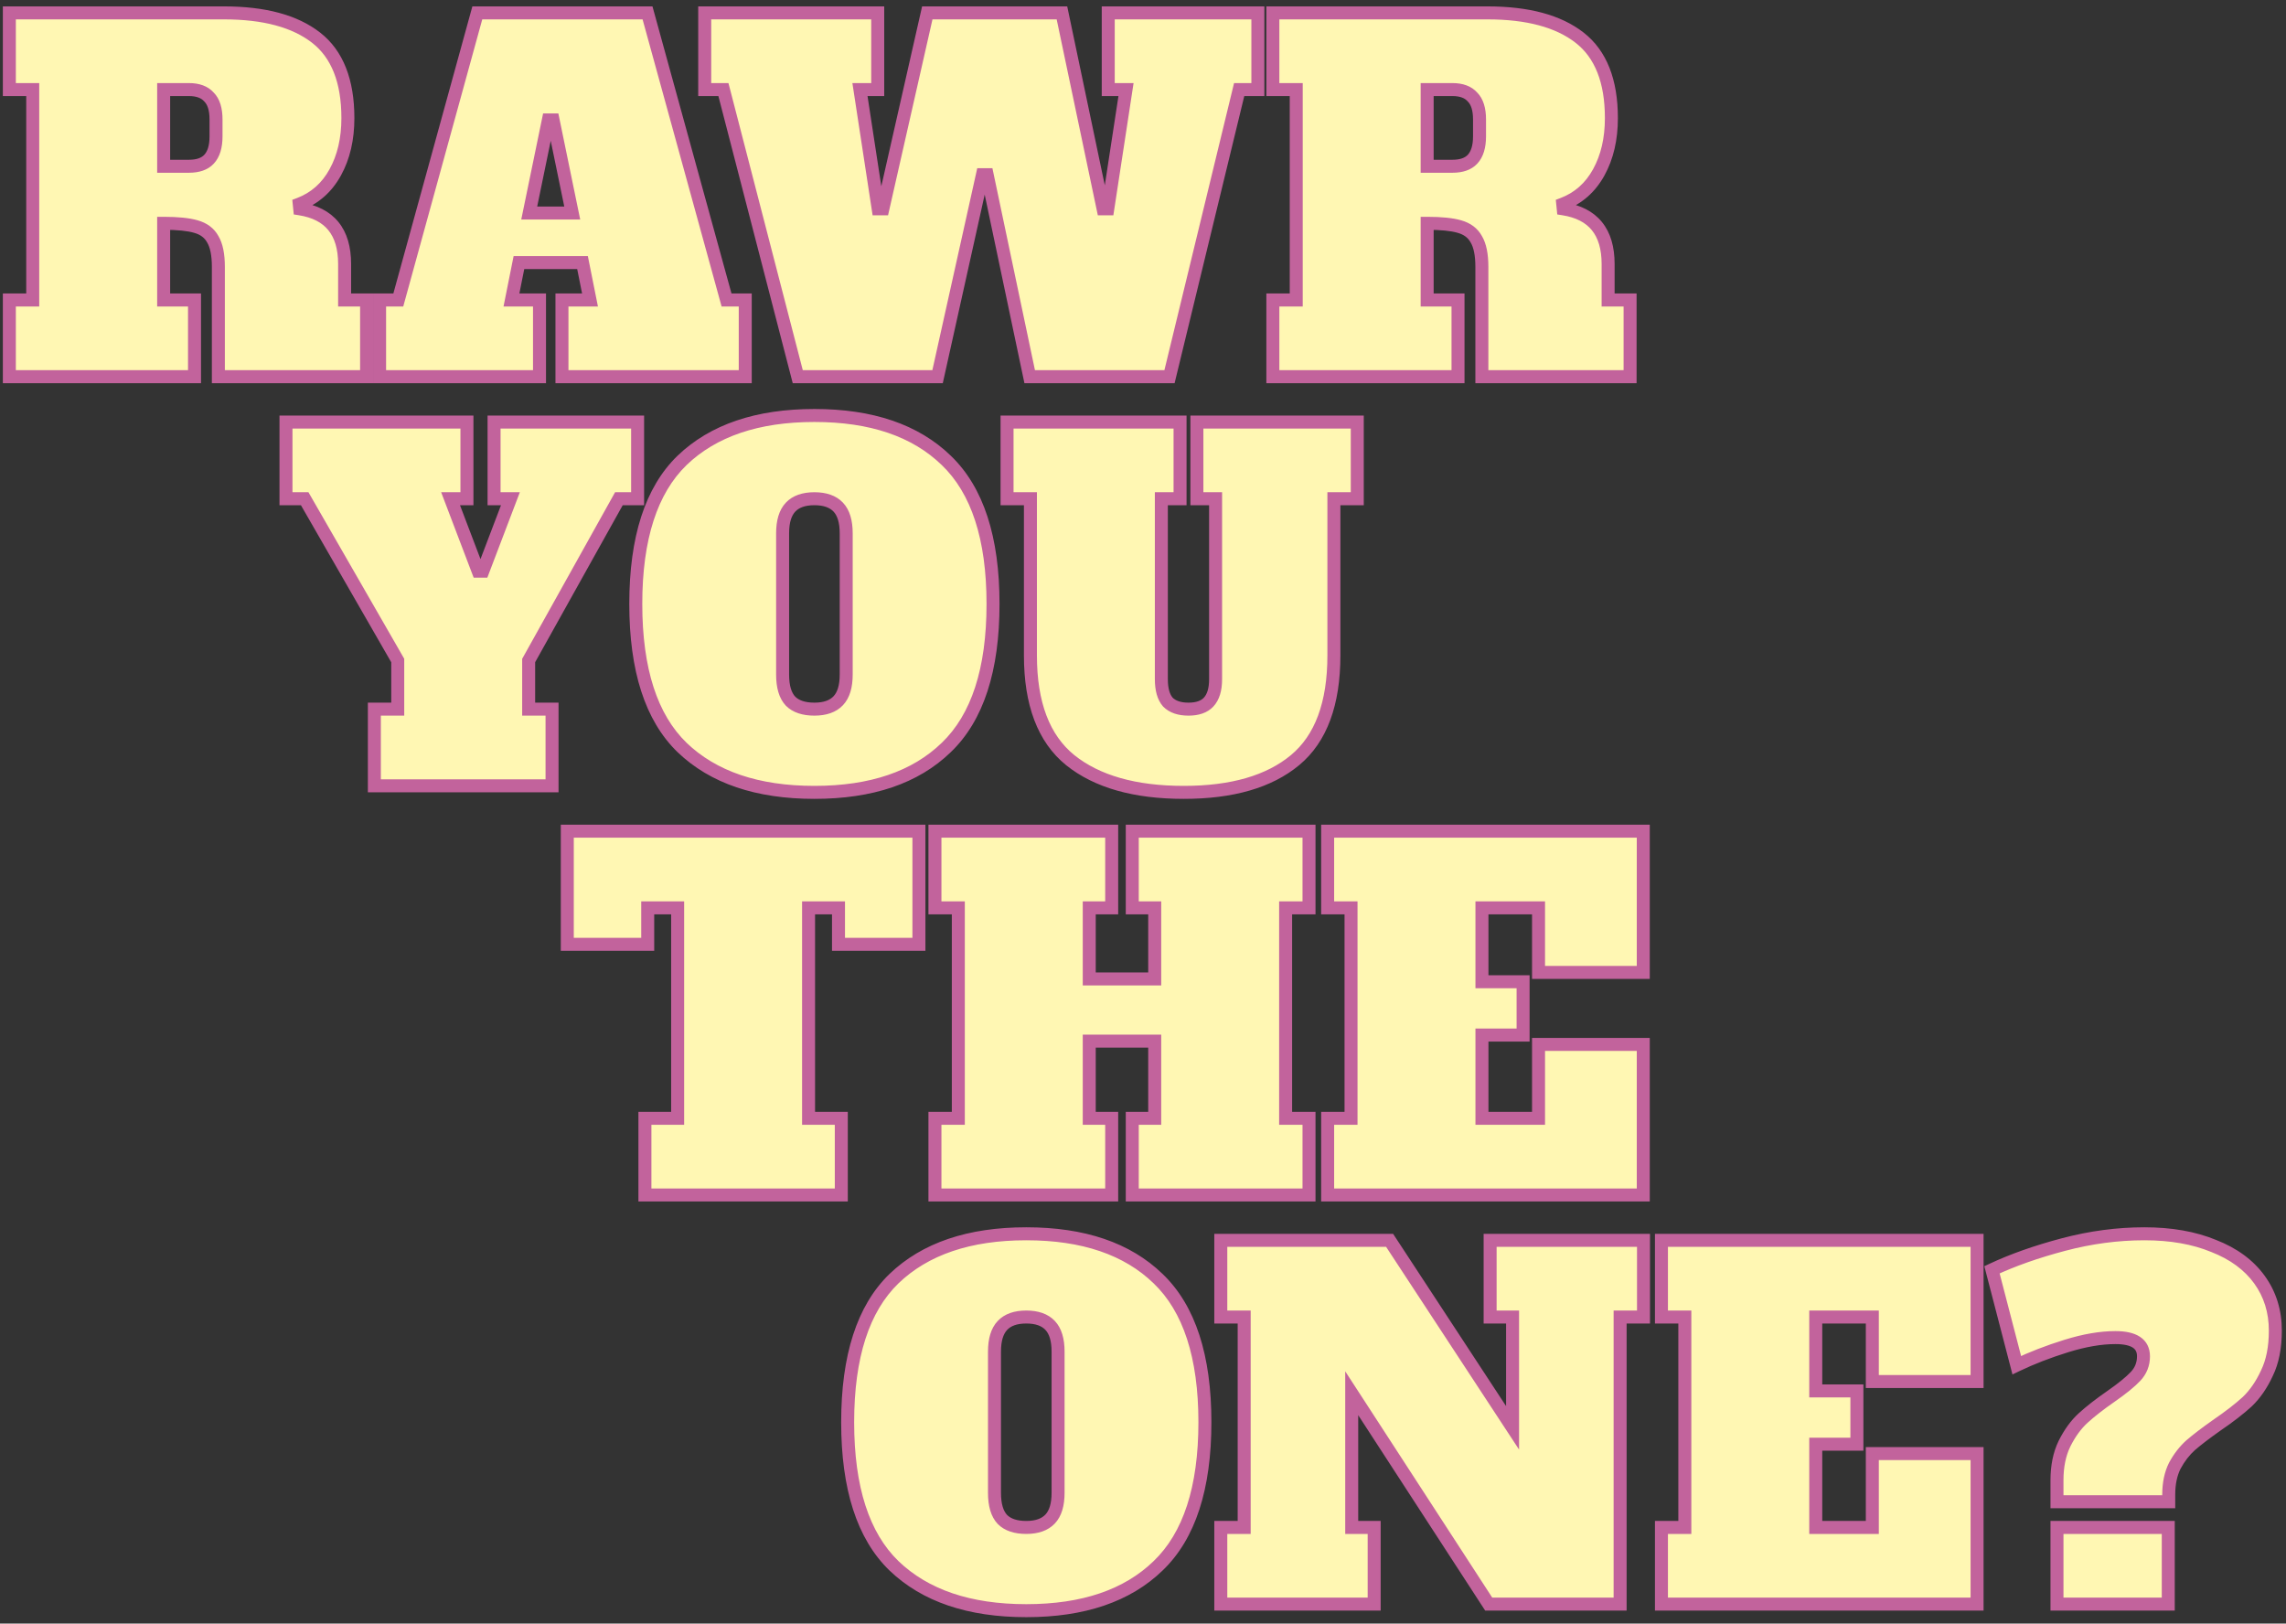 <svg viewBox="0 0 352 250" fill="none" xmlns="http://www.w3.org/2000/svg">
<rect x="0" y="0" width="352" height="250" fill="#333333" stroke="none"/>
<path d="M1.44 46.192H5.04V13.792H1.44V1.984H34.488C40.68 1.984 45.408 3.256 48.672 5.8C51.936 8.344 53.568 12.472 53.568 18.184C53.568 21.4 52.92 24.184 51.624 26.536C50.328 28.888 48.48 30.52 46.08 31.432L46.152 32.152C50.76 32.872 53.064 35.704 53.064 40.648V46.192H56.448V58H33.624V41.08C33.624 39.208 33.336 37.792 32.76 36.832C32.232 35.872 31.368 35.224 30.168 34.888C29.016 34.552 27.36 34.384 25.2 34.384V46.192H29.952V58H1.44V46.192ZM29.088 25.6C30.48 25.6 31.512 25.24 32.184 24.52C32.904 23.752 33.264 22.576 33.264 20.992V18.4C33.264 16.816 32.904 15.664 32.184 14.944C31.512 14.176 30.48 13.792 29.088 13.792H25.2V25.6H29.088ZM111.874 46.192H114.754V58H86.53V46.192H90.85L89.698 40.432H79.906L78.754 46.192H83.074V58H58.45V46.192H61.33L73.498 1.984H99.706L111.874 46.192ZM81.49 32.8H88.114L85.162 18.472H84.442L81.49 32.8ZM170.648 1.984H193.688V13.792H190.808L180.08 58H158.552L152 26.896H151.28L144.368 58H122.84L111.392 13.792H108.512V1.984H135.152V13.792H132.416L135.224 32.152H135.944L142.784 1.984H163.52L169.856 32.152H170.576L173.384 13.792H170.648V1.984ZM195.995 46.192H199.595V13.792H195.995V1.984H229.043C235.235 1.984 239.963 3.256 243.227 5.8C246.491 8.344 248.123 12.472 248.123 18.184C248.123 21.4 247.475 24.184 246.179 26.536C244.883 28.888 243.035 30.52 240.635 31.432L240.707 32.152C245.315 32.872 247.619 35.704 247.619 40.648V46.192H251.003V58H228.179V41.08C228.179 39.208 227.891 37.792 227.315 36.832C226.787 35.872 225.923 35.224 224.723 34.888C223.571 34.552 221.915 34.384 219.755 34.384V46.192H224.507V58H195.995V46.192ZM223.643 25.6C225.035 25.6 226.067 25.24 226.739 24.52C227.459 23.752 227.819 22.576 227.819 20.992V18.4C227.819 16.816 227.459 15.664 226.739 14.944C226.067 14.176 225.035 13.792 223.643 13.792H219.755V25.6H223.643ZM76.076 64.984H98.18V76.792H95.3L81.404 101.704V109.192H85.004V121H57.644V109.192H61.244V101.704L46.916 76.792H44.036V64.984H71.9V76.792H69.38L73.628 87.952H74.348L78.596 76.792H76.076V64.984ZM125.403 122.008C116.619 122.008 109.827 119.704 105.027 115.096C100.275 110.488 97.899 103.12 97.899 92.992C97.899 82.864 100.275 75.496 105.027 70.888C109.827 66.28 116.619 63.976 125.403 63.976C134.187 63.976 140.955 66.28 145.707 70.888C150.507 75.496 152.907 82.864 152.907 92.992C152.907 103.12 150.507 110.488 145.707 115.096C140.955 119.704 134.187 122.008 125.403 122.008ZM125.403 109.192C127.035 109.192 128.259 108.76 129.075 107.896C129.891 107.032 130.299 105.688 130.299 103.864V82.12C130.299 80.296 129.891 78.952 129.075 78.088C128.259 77.224 127.035 76.792 125.403 76.792C123.771 76.792 122.547 77.224 121.731 78.088C120.915 78.952 120.507 80.296 120.507 82.12V103.864C120.507 105.736 120.915 107.104 121.731 107.968C122.547 108.784 123.771 109.192 125.403 109.192ZM182.282 122.008C174.746 122.008 168.914 120.352 164.786 117.04C160.706 113.728 158.666 108.352 158.666 100.912V76.792H155.066V64.984H181.706V76.792H178.826V104.584C178.826 106.168 179.162 107.344 179.834 108.112C180.554 108.832 181.61 109.192 183.002 109.192C184.394 109.192 185.426 108.832 186.098 108.112C186.818 107.344 187.178 106.168 187.178 104.584V76.792H184.298V64.984H208.994V76.792H205.394V100.912C205.394 108.352 203.402 113.728 199.418 117.04C195.434 120.352 189.722 122.008 182.282 122.008ZM141.496 145.408H129.112V139.792H124.504V172.192H129.544V184H99.304V172.192H104.344V139.792H99.736V145.408H87.352V127.984H141.496V145.408ZM201.563 139.792H197.963V172.192H201.563V184H174.347V172.192H177.803V160.312H167.723V172.192H171.179V184H143.963V172.192H147.563V139.792H143.963V127.984H171.179V139.792H167.723V150.736H177.803V139.792H174.347V127.984H201.563V139.792ZM204.432 184V172.192H208.032V139.792H204.432V127.984H253.032V149.728H236.904V139.792H228.192V151.168H234.528V159.376H228.192V172.192H236.904V160.816H253.032V184H204.432ZM158.028 248.008C149.244 248.008 142.452 245.704 137.652 241.096C132.9 236.488 130.524 229.12 130.524 218.992C130.524 208.864 132.9 201.496 137.652 196.888C142.452 192.28 149.244 189.976 158.028 189.976C166.812 189.976 173.58 192.28 178.332 196.888C183.132 201.496 185.532 208.864 185.532 218.992C185.532 229.12 183.132 236.488 178.332 241.096C173.58 245.704 166.812 248.008 158.028 248.008ZM158.028 235.192C159.66 235.192 160.884 234.76 161.7 233.896C162.516 233.032 162.924 231.688 162.924 229.864V208.12C162.924 206.296 162.516 204.952 161.7 204.088C160.884 203.224 159.66 202.792 158.028 202.792C156.396 202.792 155.172 203.224 154.356 204.088C153.54 204.952 153.132 206.296 153.132 208.12V229.864C153.132 231.736 153.54 233.104 154.356 233.968C155.172 234.784 156.396 235.192 158.028 235.192ZM229.451 190.984H253.067V202.792H249.467V247H229.235L208.139 214.528V235.192H211.595V247H187.979V235.192H191.579V202.792H187.979V190.984H213.971L232.907 219.856V202.792H229.451V190.984ZM255.831 247V235.192H259.431V202.792H255.831V190.984H304.431V212.728H288.303V202.792H279.591V214.168H285.927V222.376H279.591V235.192H288.303V223.816H304.431V247H255.831ZM316.735 227.92C316.735 225.76 317.119 223.888 317.887 222.304C318.703 220.672 319.663 219.352 320.767 218.344C321.871 217.336 323.287 216.232 325.015 215.032C326.743 213.832 328.015 212.8 328.831 211.936C329.647 211.072 330.055 210.04 330.055 208.84C330.055 206.92 328.615 205.96 325.735 205.96C323.479 205.96 320.959 206.392 318.175 207.256C315.391 208.12 312.847 209.104 310.543 210.208L306.727 195.52C309.895 194.032 313.567 192.736 317.743 191.632C321.919 190.528 326.071 189.976 330.199 189.976C334.279 189.976 337.831 190.6 340.855 191.848C343.927 193.048 346.279 194.776 347.911 197.032C349.543 199.288 350.359 201.904 350.359 204.88C350.359 207.472 349.927 209.656 349.063 211.432C348.247 213.208 347.239 214.672 346.039 215.824C344.839 216.928 343.255 218.152 341.287 219.496C339.655 220.648 338.335 221.656 337.327 222.52C336.367 223.384 335.551 224.44 334.879 225.688C334.255 226.936 333.943 228.424 333.943 230.152V231.232H316.735V227.92ZM316.735 247V235.192H333.871V247H316.735Z" fill="#FFF7B3"/>
<path d="M1.44 46.192V45.192H0.44V46.192H1.44ZM5.04 46.192V47.192H6.04V46.192H5.04ZM5.04 13.792H6.04V12.792H5.04V13.792ZM1.44 13.792H0.44V14.792H1.44V13.792ZM1.44 1.984V0.984H0.44V1.984H1.44ZM48.672 5.8L48.057 6.589L48.672 5.8ZM51.624 26.536L50.748 26.053V26.053L51.624 26.536ZM46.08 31.432L45.725 30.497L45.009 30.769L45.085 31.532L46.08 31.432ZM46.152 32.152L45.157 32.252L45.234 33.021L45.998 33.14L46.152 32.152ZM53.064 46.192H52.064V47.192H53.064V46.192ZM56.448 46.192H57.448V45.192H56.448V46.192ZM56.448 58V59H57.448V58H56.448ZM33.624 58H32.624V59H33.624V58ZM32.76 36.832L31.884 37.314L31.893 37.33L31.902 37.346L32.76 36.832ZM30.168 34.888L29.888 35.848L29.898 35.851L30.168 34.888ZM25.2 34.384V33.384H24.2V34.384H25.2ZM25.2 46.192H24.2V47.192H25.2V46.192ZM29.952 46.192H30.952V45.192H29.952V46.192ZM29.952 58V59H30.952V58H29.952ZM1.44 58H0.44V59H1.44V58ZM32.184 24.52L31.454 23.836L31.453 23.838L32.184 24.52ZM32.184 14.944L31.431 15.602L31.453 15.628L31.477 15.651L32.184 14.944ZM25.2 13.792V12.792H24.2V13.792H25.2ZM25.2 25.6H24.2V26.6H25.2V25.6ZM1.44 47.192H5.04V45.192H1.44V47.192ZM6.04 46.192V13.792H4.04V46.192H6.04ZM5.04 12.792H1.44V14.792H5.04V12.792ZM2.44 13.792V1.984H0.44V13.792H2.44ZM1.44 2.984H34.488V0.984H1.44V2.984ZM34.488 2.984C40.563 2.984 45.037 4.235 48.057 6.589L49.287 5.011C45.779 2.277 40.797 0.984 34.488 0.984V2.984ZM48.057 6.589C50.994 8.878 52.568 12.656 52.568 18.184H54.568C54.568 12.288 52.878 7.81 49.287 5.011L48.057 6.589ZM52.568 18.184C52.568 21.265 51.948 23.876 50.748 26.053L52.5 27.019C53.892 24.492 54.568 21.535 54.568 18.184H52.568ZM50.748 26.053C49.561 28.208 47.892 29.674 45.725 30.497L46.435 32.367C49.068 31.366 51.095 29.568 52.5 27.019L50.748 26.053ZM45.085 31.532L45.157 32.252L47.147 32.053L47.075 31.332L45.085 31.532ZM45.998 33.14C48.127 33.473 49.604 34.271 50.56 35.447C51.523 36.631 52.064 38.325 52.064 40.648H54.064C54.064 38.027 53.453 35.833 52.112 34.185C50.764 32.529 48.785 31.551 46.306 31.164L45.998 33.14ZM52.064 40.648V46.192H54.064V40.648H52.064ZM53.064 47.192H56.448V45.192H53.064V47.192ZM55.448 46.192V58H57.448V46.192H55.448ZM56.448 57H33.624V59H56.448V57ZM34.624 58V41.08H32.624V58H34.624ZM34.624 41.08C34.624 39.135 34.33 37.505 33.617 36.318L31.902 37.346C32.342 38.079 32.624 39.281 32.624 41.08H34.624ZM33.636 36.35C32.961 35.122 31.857 34.323 30.438 33.925L29.898 35.851C30.879 36.125 31.503 36.622 31.884 37.314L33.636 36.35ZM30.448 33.928C29.16 33.552 27.392 33.384 25.2 33.384V35.384C27.328 35.384 28.872 35.552 29.888 35.848L30.448 33.928ZM24.2 34.384V46.192H26.2V34.384H24.2ZM25.2 47.192H29.952V45.192H25.2V47.192ZM28.952 46.192V58H30.952V46.192H28.952ZM29.952 57H1.44V59H29.952V57ZM2.44 58V46.192H0.44V58H2.44ZM29.088 26.6C30.64 26.6 31.987 26.197 32.915 25.202L31.453 23.838C31.037 24.283 30.32 24.6 29.088 24.6V26.6ZM32.913 25.204C33.877 24.176 34.264 22.705 34.264 20.992H32.264C32.264 22.447 31.931 23.328 31.454 23.836L32.913 25.204ZM34.264 20.992V18.4H32.264V20.992H34.264ZM34.264 18.4C34.264 16.694 33.88 15.226 32.891 14.237L31.477 15.651C31.928 16.102 32.264 16.938 32.264 18.4H34.264ZM32.937 14.286C32.013 13.23 30.659 12.792 29.088 12.792V14.792C30.302 14.792 31.011 15.122 31.431 15.602L32.937 14.286ZM29.088 12.792H25.2V14.792H29.088V12.792ZM24.2 13.792V25.6H26.2V13.792H24.2ZM25.2 26.6H29.088V24.6H25.2V26.6ZM111.874 46.192L110.91 46.457L111.112 47.192H111.874V46.192ZM114.754 46.192H115.754V45.192H114.754V46.192ZM114.754 58V59H115.754V58H114.754ZM86.53 58H85.53V59H86.53V58ZM86.53 46.192V45.192H85.53V46.192H86.53ZM90.85 46.192V47.192H92.07L91.831 45.996L90.85 46.192ZM89.698 40.432L90.678 40.236L90.518 39.432H89.698V40.432ZM79.906 40.432V39.432H79.086L78.925 40.236L79.906 40.432ZM78.754 46.192L77.773 45.996L77.534 47.192H78.754V46.192ZM83.074 46.192H84.074V45.192H83.074V46.192ZM83.074 58V59H84.074V58H83.074ZM58.45 58H57.45V59H58.45V58ZM58.45 46.192V45.192H57.45V46.192H58.45ZM61.33 46.192V47.192H62.092L62.294 46.457L61.33 46.192ZM73.498 1.984V0.984H72.736L72.534 1.719L73.498 1.984ZM99.706 1.984L100.67 1.719L100.468 0.984H99.706V1.984ZM81.49 32.8L80.51 32.598L80.263 33.8H81.49V32.8ZM88.114 32.8V33.8H89.341L89.093 32.598L88.114 32.8ZM85.162 18.472L86.141 18.27L85.977 17.472H85.162V18.472ZM84.442 18.472V17.472H83.627L83.463 18.27L84.442 18.472ZM111.874 47.192H114.754V45.192H111.874V47.192ZM113.754 46.192V58H115.754V46.192H113.754ZM114.754 57H86.53V59H114.754V57ZM87.53 58V46.192H85.53V58H87.53ZM86.53 47.192H90.85V45.192H86.53V47.192ZM91.831 45.996L90.678 40.236L88.717 40.628L89.869 46.388L91.831 45.996ZM89.698 39.432H79.906V41.432H89.698V39.432ZM78.925 40.236L77.773 45.996L79.734 46.388L80.886 40.628L78.925 40.236ZM78.754 47.192H83.074V45.192H78.754V47.192ZM82.074 46.192V58H84.074V46.192H82.074ZM83.074 57H58.45V59H83.074V57ZM59.45 58V46.192H57.45V58H59.45ZM58.45 47.192H61.33V45.192H58.45V47.192ZM62.294 46.457L74.462 2.249L72.534 1.719L60.366 45.927L62.294 46.457ZM73.498 2.984H99.706V0.984H73.498V2.984ZM98.742 2.249L110.91 46.457L112.838 45.927L100.67 1.719L98.742 2.249ZM81.49 33.8H88.114V31.8H81.49V33.8ZM89.093 32.598L86.141 18.27L84.183 18.674L87.135 33.002L89.093 32.598ZM85.162 17.472H84.442V19.472H85.162V17.472ZM83.463 18.27L80.51 32.598L82.469 33.002L85.421 18.674L83.463 18.27ZM170.648 1.984V0.984H169.648V1.984H170.648ZM193.688 1.984H194.688V0.984H193.688V1.984ZM193.688 13.792V14.792H194.688V13.792H193.688ZM190.808 13.792V12.792H190.022L189.837 13.556L190.808 13.792ZM180.08 58V59H180.867L181.052 58.236L180.08 58ZM158.552 58L157.574 58.206L157.741 59H158.552V58ZM152 26.896L152.979 26.69L152.812 25.896H152V26.896ZM151.28 26.896V25.896H150.478L150.304 26.679L151.28 26.896ZM144.368 58V59H145.171L145.345 58.217L144.368 58ZM122.84 58L121.872 58.251L122.066 59H122.84V58ZM111.392 13.792L112.361 13.541L112.166 12.792H111.392V13.792ZM108.512 13.792H107.512V14.792H108.512V13.792ZM108.512 1.984V0.984H107.512V1.984H108.512ZM135.152 1.984H136.152V0.984H135.152V1.984ZM135.152 13.792V14.792H136.152V13.792H135.152ZM132.416 13.792V12.792H131.252L131.428 13.943L132.416 13.792ZM135.224 32.152L134.236 32.303L134.366 33.152H135.224V32.152ZM135.944 32.152V33.152H136.743L136.92 32.373L135.944 32.152ZM142.784 1.984V0.984H141.986L141.809 1.763L142.784 1.984ZM163.52 1.984L164.499 1.778L164.332 0.984H163.52V1.984ZM169.856 32.152L168.878 32.358L169.045 33.152H169.856V32.152ZM170.576 32.152V33.152H171.435L171.565 32.303L170.576 32.152ZM173.384 13.792L174.373 13.943L174.549 12.792H173.384V13.792ZM170.648 13.792H169.648V14.792H170.648V13.792ZM170.648 2.984H193.688V0.984H170.648V2.984ZM192.688 1.984V13.792H194.688V1.984H192.688ZM193.688 12.792H190.808V14.792H193.688V12.792ZM189.837 13.556L179.109 57.764L181.052 58.236L191.78 14.028L189.837 13.556ZM180.08 57H158.552V59H180.08V57ZM159.531 57.794L152.979 26.69L151.022 27.102L157.574 58.206L159.531 57.794ZM152 25.896H151.28V27.896H152V25.896ZM150.304 26.679L143.392 57.783L145.345 58.217L152.257 27.113L150.304 26.679ZM144.368 57H122.84V59H144.368V57ZM123.809 57.749L112.361 13.541L110.424 14.043L121.872 58.251L123.809 57.749ZM111.392 12.792H108.512V14.792H111.392V12.792ZM109.512 13.792V1.984H107.512V13.792H109.512ZM108.512 2.984H135.152V0.984H108.512V2.984ZM134.152 1.984V13.792H136.152V1.984H134.152ZM135.152 12.792H132.416V14.792H135.152V12.792ZM131.428 13.943L134.236 32.303L136.213 32.001L133.405 13.641L131.428 13.943ZM135.224 33.152H135.944V31.152H135.224V33.152ZM136.92 32.373L143.76 2.205L141.809 1.763L134.969 31.931L136.92 32.373ZM142.784 2.984H163.52V0.984H142.784V2.984ZM162.542 2.19L168.878 32.358L170.835 31.947L164.499 1.778L162.542 2.19ZM169.856 33.152H170.576V31.152H169.856V33.152ZM171.565 32.303L174.373 13.943L172.396 13.641L169.588 32.001L171.565 32.303ZM173.384 12.792H170.648V14.792H173.384V12.792ZM171.648 13.792V1.984H169.648V13.792H171.648ZM195.995 46.192V45.192H194.995V46.192H195.995ZM199.595 46.192V47.192H200.595V46.192H199.595ZM199.595 13.792H200.595V12.792H199.595V13.792ZM195.995 13.792H194.995V14.792H195.995V13.792ZM195.995 1.984V0.984H194.995V1.984H195.995ZM243.227 5.8L242.612 6.589L243.227 5.8ZM246.179 26.536L245.303 26.053V26.053L246.179 26.536ZM240.635 31.432L240.279 30.497L239.563 30.769L239.64 31.532L240.635 31.432ZM240.707 32.152L239.712 32.252L239.789 33.021L240.552 33.14L240.707 32.152ZM247.619 46.192H246.619V47.192H247.619V46.192ZM251.003 46.192H252.003V45.192H251.003V46.192ZM251.003 58V59H252.003V58H251.003ZM228.179 58H227.179V59H228.179V58ZM227.315 36.832L226.438 37.314L226.448 37.33L226.457 37.346L227.315 36.832ZM224.723 34.888L224.443 35.848L224.453 35.851L224.723 34.888ZM219.755 34.384V33.384H218.755V34.384H219.755ZM219.755 46.192H218.755V47.192H219.755V46.192ZM224.507 46.192H225.507V45.192H224.507V46.192ZM224.507 58V59H225.507V58H224.507ZM195.995 58H194.995V59H195.995V58ZM226.739 24.52L226.009 23.836L226.008 23.838L226.739 24.52ZM226.739 14.944L225.986 15.602L226.008 15.628L226.032 15.651L226.739 14.944ZM219.755 13.792V12.792H218.755V13.792H219.755ZM219.755 25.6H218.755V26.6H219.755V25.6ZM195.995 47.192H199.595V45.192H195.995V47.192ZM200.595 46.192V13.792H198.595V46.192H200.595ZM199.595 12.792H195.995V14.792H199.595V12.792ZM196.995 13.792V1.984H194.995V13.792H196.995ZM195.995 2.984H229.043V0.984H195.995V2.984ZM229.043 2.984C235.118 2.984 239.592 4.235 242.612 6.589L243.841 5.011C240.333 2.277 235.352 0.984 229.043 0.984V2.984ZM242.612 6.589C245.549 8.878 247.123 12.656 247.123 18.184H249.123C249.123 12.288 247.432 7.81 243.841 5.011L242.612 6.589ZM247.123 18.184C247.123 21.265 246.503 23.876 245.303 26.053L247.055 27.019C248.447 24.492 249.123 21.535 249.123 18.184H247.123ZM245.303 26.053C244.116 28.208 242.447 29.674 240.279 30.497L240.99 32.367C243.622 31.366 245.65 29.568 247.055 27.019L245.303 26.053ZM239.64 31.532L239.712 32.252L241.702 32.053L241.63 31.332L239.64 31.532ZM240.552 33.14C242.682 33.473 244.158 34.271 245.115 35.447C246.078 36.631 246.619 38.325 246.619 40.648H248.619C248.619 38.027 248.008 35.833 246.666 34.185C245.319 32.529 243.339 31.551 240.861 31.164L240.552 33.14ZM246.619 40.648V46.192H248.619V40.648H246.619ZM247.619 47.192H251.003V45.192H247.619V47.192ZM250.003 46.192V58H252.003V46.192H250.003ZM251.003 57H228.179V59H251.003V57ZM229.179 58V41.08H227.179V58H229.179ZM229.179 41.08C229.179 39.135 228.885 37.505 228.172 36.318L226.457 37.346C226.897 38.079 227.179 39.281 227.179 41.08H229.179ZM228.191 36.35C227.515 35.122 226.412 34.323 224.992 33.925L224.453 35.851C225.433 36.125 226.058 36.622 226.438 37.314L228.191 36.35ZM225.003 33.928C223.715 33.552 221.947 33.384 219.755 33.384V35.384C221.883 35.384 223.427 35.552 224.443 35.848L225.003 33.928ZM218.755 34.384V46.192H220.755V34.384H218.755ZM219.755 47.192H224.507V45.192H219.755V47.192ZM223.507 46.192V58H225.507V46.192H223.507ZM224.507 57H195.995V59H224.507V57ZM196.995 58V46.192H194.995V58H196.995ZM223.643 26.6C225.195 26.6 226.541 26.197 227.47 25.202L226.008 23.838C225.592 24.283 224.875 24.6 223.643 24.6V26.6ZM227.468 25.204C228.432 24.176 228.819 22.705 228.819 20.992H226.819C226.819 22.447 226.485 23.328 226.009 23.836L227.468 25.204ZM228.819 20.992V18.4H226.819V20.992H228.819ZM228.819 18.4C228.819 16.694 228.435 15.226 227.446 14.237L226.032 15.651C226.482 16.102 226.819 16.938 226.819 18.4H228.819ZM227.491 14.286C226.567 13.23 225.213 12.792 223.643 12.792V14.792C224.856 14.792 225.566 15.122 225.986 15.602L227.491 14.286ZM223.643 12.792H219.755V14.792H223.643V12.792ZM218.755 13.792V25.6H220.755V13.792H218.755ZM219.755 26.6H223.643V24.6H219.755V26.6ZM76.076 64.984V63.984H75.076V64.984H76.076ZM98.18 64.984H99.18V63.984H98.18V64.984ZM98.18 76.792V77.792H99.18V76.792H98.18ZM95.3 76.792V75.792H94.713L94.427 76.305L95.3 76.792ZM81.404 101.704L80.531 101.217L80.404 101.444V101.704H81.404ZM81.404 109.192H80.404V110.192H81.404V109.192ZM85.004 109.192H86.004V108.192H85.004V109.192ZM85.004 121V122H86.004V121H85.004ZM57.644 121H56.644V122H57.644V121ZM57.644 109.192V108.192H56.644V109.192H57.644ZM61.244 109.192V110.192H62.244V109.192H61.244ZM61.244 101.704H62.244V101.437L62.111 101.205L61.244 101.704ZM46.916 76.792L47.783 76.293L47.494 75.792H46.916V76.792ZM44.036 76.792H43.036V77.792H44.036V76.792ZM44.036 64.984V63.984H43.036V64.984H44.036ZM71.9 64.984H72.9V63.984H71.9V64.984ZM71.9 76.792V77.792H72.9V76.792H71.9ZM69.38 76.792V75.792H67.929L68.445 77.148L69.38 76.792ZM73.628 87.952L72.693 88.308L72.939 88.952H73.628V87.952ZM74.348 87.952V88.952H75.037L75.282 88.308L74.348 87.952ZM78.596 76.792L79.531 77.148L80.046 75.792H78.596V76.792ZM76.076 76.792H75.076V77.792H76.076V76.792ZM76.076 65.984H98.18V63.984H76.076V65.984ZM97.18 64.984V76.792H99.18V64.984H97.18ZM98.18 75.792H95.3V77.792H98.18V75.792ZM94.427 76.305L80.531 101.217L82.277 102.191L96.173 77.279L94.427 76.305ZM80.404 101.704V109.192H82.404V101.704H80.404ZM81.404 110.192H85.004V108.192H81.404V110.192ZM84.004 109.192V121H86.004V109.192H84.004ZM85.004 120H57.644V122H85.004V120ZM58.644 121V109.192H56.644V121H58.644ZM57.644 110.192H61.244V108.192H57.644V110.192ZM62.244 109.192V101.704H60.244V109.192H62.244ZM62.111 101.205L47.783 76.293L46.049 77.291L60.377 102.203L62.111 101.205ZM46.916 75.792H44.036V77.792H46.916V75.792ZM45.036 76.792V64.984H43.036V76.792H45.036ZM44.036 65.984H71.9V63.984H44.036V65.984ZM70.9 64.984V76.792H72.9V64.984H70.9ZM71.9 75.792H69.38V77.792H71.9V75.792ZM68.445 77.148L72.693 88.308L74.562 87.596L70.314 76.436L68.445 77.148ZM73.628 88.952H74.348V86.952H73.628V88.952ZM75.282 88.308L79.531 77.148L77.661 76.436L73.413 87.596L75.282 88.308ZM78.596 75.792H76.076V77.792H78.596V75.792ZM77.076 76.792V64.984H75.076V76.792H77.076ZM105.027 115.096L104.33 115.814L104.334 115.817L105.027 115.096ZM105.027 70.888L104.334 70.167L104.33 70.17L105.027 70.888ZM145.707 70.888L145.01 71.606L145.014 71.609L145.707 70.888ZM145.707 115.096L145.014 114.375L145.01 114.378L145.707 115.096ZM129.075 107.896L129.802 108.583L129.075 107.896ZM129.075 78.088L129.802 77.401L129.075 78.088ZM121.731 78.088L122.458 78.775L121.731 78.088ZM121.731 107.968L121.004 108.655L121.013 108.665L121.024 108.675L121.731 107.968ZM125.403 121.008C116.792 121.008 110.279 118.752 105.719 114.375L104.334 115.817C109.374 120.656 116.446 123.008 125.403 123.008V121.008ZM105.723 114.378C101.247 110.038 98.899 102.991 98.899 92.992H96.899C96.899 103.249 99.302 110.938 104.33 115.814L105.723 114.378ZM98.899 92.992C98.899 82.993 101.247 75.946 105.723 71.606L104.33 70.17C99.302 75.046 96.899 82.735 96.899 92.992H98.899ZM105.719 71.609C110.279 67.231 116.792 64.976 125.403 64.976V62.976C116.446 62.976 109.374 65.329 104.334 70.167L105.719 71.609ZM125.403 64.976C134.014 64.976 140.5 67.232 145.01 71.606L146.403 70.17C141.41 65.328 134.359 62.976 125.403 62.976V64.976ZM145.014 71.609C149.535 75.95 151.907 82.996 151.907 92.992H153.907C153.907 82.732 151.478 75.042 146.399 70.167L145.014 71.609ZM151.907 92.992C151.907 102.988 149.535 110.034 145.014 114.375L146.399 115.817C151.478 110.942 153.907 103.252 153.907 92.992H151.907ZM145.01 114.378C140.5 118.752 134.014 121.008 125.403 121.008V123.008C134.359 123.008 141.41 120.656 146.403 115.814L145.01 114.378ZM125.403 110.192C127.204 110.192 128.735 109.712 129.802 108.583L128.348 107.209C127.783 107.808 126.865 108.192 125.403 108.192V110.192ZM129.802 108.583C130.867 107.455 131.299 105.811 131.299 103.864H129.299C129.299 105.565 128.915 106.609 128.348 107.209L129.802 108.583ZM131.299 103.864V82.12H129.299V103.864H131.299ZM131.299 82.12C131.299 80.173 130.867 78.529 129.802 77.401L128.348 78.775C128.915 79.375 129.299 80.419 129.299 82.12H131.299ZM129.802 77.401C128.735 76.272 127.204 75.792 125.403 75.792V77.792C126.865 77.792 127.783 78.176 128.348 78.775L129.802 77.401ZM125.403 75.792C123.601 75.792 122.071 76.272 121.004 77.401L122.458 78.775C123.023 78.176 123.94 77.792 125.403 77.792V75.792ZM121.004 77.401C119.939 78.529 119.507 80.173 119.507 82.12H121.507C121.507 80.419 121.891 79.375 122.458 78.775L121.004 77.401ZM119.507 82.12V103.864H121.507V82.12H119.507ZM119.507 103.864C119.507 105.85 119.935 107.523 121.004 108.655L122.458 107.281C121.894 106.685 121.507 105.622 121.507 103.864H119.507ZM121.024 108.675C122.093 109.745 123.616 110.192 125.403 110.192V108.192C123.925 108.192 123 107.823 122.438 107.261L121.024 108.675ZM164.786 117.04L164.156 117.816L164.16 117.82L164.786 117.04ZM158.666 76.792H159.666V75.792H158.666V76.792ZM155.066 76.792H154.066V77.792H155.066V76.792ZM155.066 64.984V63.984H154.066V64.984H155.066ZM181.706 64.984H182.706V63.984H181.706V64.984ZM181.706 76.792V77.792H182.706V76.792H181.706ZM178.826 76.792V75.792H177.826V76.792H178.826ZM179.834 108.112L179.081 108.771L179.103 108.796L179.127 108.819L179.834 108.112ZM186.098 108.112L185.369 107.428L185.367 107.43L186.098 108.112ZM187.178 76.792H188.178V75.792H187.178V76.792ZM184.298 76.792H183.298V77.792H184.298V76.792ZM184.298 64.984V63.984H183.298V64.984H184.298ZM208.994 64.984H209.994V63.984H208.994V64.984ZM208.994 76.792V77.792H209.994V76.792H208.994ZM205.394 76.792V75.792H204.394V76.792H205.394ZM199.418 117.04L198.779 116.271L199.418 117.04ZM182.282 121.008C174.879 121.008 169.301 119.38 165.412 116.26L164.16 117.82C168.527 121.324 174.613 123.008 182.282 123.008V121.008ZM165.416 116.264C161.656 113.211 159.666 108.182 159.666 100.912H157.666C157.666 108.522 159.756 114.245 164.156 117.816L165.416 116.264ZM159.666 100.912V76.792H157.666V100.912H159.666ZM158.666 75.792H155.066V77.792H158.666V75.792ZM156.066 76.792V64.984H154.066V76.792H156.066ZM155.066 65.984H181.706V63.984H155.066V65.984ZM180.706 64.984V76.792H182.706V64.984H180.706ZM181.706 75.792H178.826V77.792H181.706V75.792ZM177.826 76.792V104.584H179.826V76.792H177.826ZM177.826 104.584C177.826 106.282 178.182 107.743 179.081 108.771L180.587 107.453C180.142 106.945 179.826 106.054 179.826 104.584H177.826ZM179.127 108.819C180.095 109.787 181.445 110.192 183.002 110.192V108.192C181.776 108.192 181.013 107.877 180.541 107.405L179.127 108.819ZM183.002 110.192C184.554 110.192 185.901 109.789 186.829 108.794L185.367 107.43C184.951 107.875 184.234 108.192 183.002 108.192V110.192ZM186.828 108.796C187.791 107.768 188.178 106.297 188.178 104.584H186.178C186.178 106.039 185.845 106.92 185.369 107.428L186.828 108.796ZM188.178 104.584V76.792H186.178V104.584H188.178ZM187.178 75.792H184.298V77.792H187.178V75.792ZM185.298 76.792V64.984H183.298V76.792H185.298ZM184.298 65.984H208.994V63.984H184.298V65.984ZM207.994 64.984V76.792H209.994V64.984H207.994ZM208.994 75.792H205.394V77.792H208.994V75.792ZM204.394 76.792V100.912H206.394V76.792H204.394ZM204.394 100.912C204.394 108.189 202.448 113.221 198.779 116.271L200.057 117.809C204.356 114.235 206.394 108.515 206.394 100.912H204.394ZM198.779 116.271C195.038 119.38 189.588 121.008 182.282 121.008V123.008C189.856 123.008 195.83 121.324 200.057 117.809L198.779 116.271ZM141.496 145.408V146.408H142.496V145.408H141.496ZM129.112 145.408H128.112V146.408H129.112V145.408ZM129.112 139.792H130.112V138.792H129.112V139.792ZM124.504 139.792V138.792H123.504V139.792H124.504ZM124.504 172.192H123.504V173.192H124.504V172.192ZM129.544 172.192H130.544V171.192H129.544V172.192ZM129.544 184V185H130.544V184H129.544ZM99.304 184H98.304V185H99.304V184ZM99.304 172.192V171.192H98.304V172.192H99.304ZM104.344 172.192V173.192H105.344V172.192H104.344ZM104.344 139.792H105.344V138.792H104.344V139.792ZM99.736 139.792V138.792H98.736V139.792H99.736ZM99.736 145.408V146.408H100.736V145.408H99.736ZM87.352 145.408H86.352V146.408H87.352V145.408ZM87.352 127.984V126.984H86.352V127.984H87.352ZM141.496 127.984H142.496V126.984H141.496V127.984ZM141.496 144.408H129.112V146.408H141.496V144.408ZM130.112 145.408V139.792H128.112V145.408H130.112ZM129.112 138.792H124.504V140.792H129.112V138.792ZM123.504 139.792V172.192H125.504V139.792H123.504ZM124.504 173.192H129.544V171.192H124.504V173.192ZM128.544 172.192V184H130.544V172.192H128.544ZM129.544 183H99.304V185H129.544V183ZM100.304 184V172.192H98.304V184H100.304ZM99.304 173.192H104.344V171.192H99.304V173.192ZM105.344 172.192V139.792H103.344V172.192H105.344ZM104.344 138.792H99.736V140.792H104.344V138.792ZM98.736 139.792V145.408H100.736V139.792H98.736ZM99.736 144.408H87.352V146.408H99.736V144.408ZM88.352 145.408V127.984H86.352V145.408H88.352ZM87.352 128.984H141.496V126.984H87.352V128.984ZM140.496 127.984V145.408H142.496V127.984H140.496ZM201.563 139.792V140.792H202.563V139.792H201.563ZM197.963 139.792V138.792H196.963V139.792H197.963ZM197.963 172.192H196.963V173.192H197.963V172.192ZM201.563 172.192H202.563V171.192H201.563V172.192ZM201.563 184V185H202.563V184H201.563ZM174.347 184H173.347V185H174.347V184ZM174.347 172.192V171.192H173.347V172.192H174.347ZM177.803 172.192V173.192H178.803V172.192H177.803ZM177.803 160.312H178.803V159.312H177.803V160.312ZM167.723 160.312V159.312H166.723V160.312H167.723ZM167.723 172.192H166.723V173.192H167.723V172.192ZM171.179 172.192H172.179V171.192H171.179V172.192ZM171.179 184V185H172.179V184H171.179ZM143.963 184H142.963V185H143.963V184ZM143.963 172.192V171.192H142.963V172.192H143.963ZM147.563 172.192V173.192H148.563V172.192H147.563ZM147.563 139.792H148.563V138.792H147.563V139.792ZM143.963 139.792H142.963V140.792H143.963V139.792ZM143.963 127.984V126.984H142.963V127.984H143.963ZM171.179 127.984H172.179V126.984H171.179V127.984ZM171.179 139.792V140.792H172.179V139.792H171.179ZM167.723 139.792V138.792H166.723V139.792H167.723ZM167.723 150.736H166.723V151.736H167.723V150.736ZM177.803 150.736V151.736H178.803V150.736H177.803ZM177.803 139.792H178.803V138.792H177.803V139.792ZM174.347 139.792H173.347V140.792H174.347V139.792ZM174.347 127.984V126.984H173.347V127.984H174.347ZM201.563 127.984H202.563V126.984H201.563V127.984ZM201.563 138.792H197.963V140.792H201.563V138.792ZM196.963 139.792V172.192H198.963V139.792H196.963ZM197.963 173.192H201.563V171.192H197.963V173.192ZM200.563 172.192V184H202.563V172.192H200.563ZM201.563 183H174.347V185H201.563V183ZM175.347 184V172.192H173.347V184H175.347ZM174.347 173.192H177.803V171.192H174.347V173.192ZM178.803 172.192V160.312H176.803V172.192H178.803ZM177.803 159.312H167.723V161.312H177.803V159.312ZM166.723 160.312V172.192H168.723V160.312H166.723ZM167.723 173.192H171.179V171.192H167.723V173.192ZM170.179 172.192V184H172.179V172.192H170.179ZM171.179 183H143.963V185H171.179V183ZM144.963 184V172.192H142.963V184H144.963ZM143.963 173.192H147.563V171.192H143.963V173.192ZM148.563 172.192V139.792H146.563V172.192H148.563ZM147.563 138.792H143.963V140.792H147.563V138.792ZM144.963 139.792V127.984H142.963V139.792H144.963ZM143.963 128.984H171.179V126.984H143.963V128.984ZM170.179 127.984V139.792H172.179V127.984H170.179ZM171.179 138.792H167.723V140.792H171.179V138.792ZM166.723 139.792V150.736H168.723V139.792H166.723ZM167.723 151.736H177.803V149.736H167.723V151.736ZM178.803 150.736V139.792H176.803V150.736H178.803ZM177.803 138.792H174.347V140.792H177.803V138.792ZM175.347 139.792V127.984H173.347V139.792H175.347ZM174.347 128.984H201.563V126.984H174.347V128.984ZM200.563 127.984V139.792H202.563V127.984H200.563ZM204.432 184H203.432V185H204.432V184ZM204.432 172.192V171.192H203.432V172.192H204.432ZM208.032 172.192V173.192H209.032V172.192H208.032ZM208.032 139.792H209.032V138.792H208.032V139.792ZM204.432 139.792H203.432V140.792H204.432V139.792ZM204.432 127.984V126.984H203.432V127.984H204.432ZM253.032 127.984H254.032V126.984H253.032V127.984ZM253.032 149.728V150.728H254.032V149.728H253.032ZM236.904 149.728H235.904V150.728H236.904V149.728ZM236.904 139.792H237.904V138.792H236.904V139.792ZM228.192 139.792V138.792H227.192V139.792H228.192ZM228.192 151.168H227.192V152.168H228.192V151.168ZM234.528 151.168H235.528V150.168H234.528V151.168ZM234.528 159.376V160.376H235.528V159.376H234.528ZM228.192 159.376V158.376H227.192V159.376H228.192ZM228.192 172.192H227.192V173.192H228.192V172.192ZM236.904 172.192V173.192H237.904V172.192H236.904ZM236.904 160.816V159.816H235.904V160.816H236.904ZM253.032 160.816H254.032V159.816H253.032V160.816ZM253.032 184V185H254.032V184H253.032ZM205.432 184V172.192H203.432V184H205.432ZM204.432 173.192H208.032V171.192H204.432V173.192ZM209.032 172.192V139.792H207.032V172.192H209.032ZM208.032 138.792H204.432V140.792H208.032V138.792ZM205.432 139.792V127.984H203.432V139.792H205.432ZM204.432 128.984H253.032V126.984H204.432V128.984ZM252.032 127.984V149.728H254.032V127.984H252.032ZM253.032 148.728H236.904V150.728H253.032V148.728ZM237.904 149.728V139.792H235.904V149.728H237.904ZM236.904 138.792H228.192V140.792H236.904V138.792ZM227.192 139.792V151.168H229.192V139.792H227.192ZM228.192 152.168H234.528V150.168H228.192V152.168ZM233.528 151.168V159.376H235.528V151.168H233.528ZM234.528 158.376H228.192V160.376H234.528V158.376ZM227.192 159.376V172.192H229.192V159.376H227.192ZM228.192 173.192H236.904V171.192H228.192V173.192ZM237.904 172.192V160.816H235.904V172.192H237.904ZM236.904 161.816H253.032V159.816H236.904V161.816ZM252.032 160.816V184H254.032V160.816H252.032ZM253.032 183H204.432V185H253.032V183ZM137.652 241.096L136.955 241.814L136.959 241.817L137.652 241.096ZM137.652 196.888L136.959 196.167L136.955 196.17L137.652 196.888ZM178.332 196.888L177.635 197.606L177.639 197.609L178.332 196.888ZM178.332 241.096L177.639 240.375L177.635 240.378L178.332 241.096ZM161.7 233.896L162.427 234.583L161.7 233.896ZM161.7 204.088L162.427 203.401L161.7 204.088ZM154.356 204.088L155.083 204.775L154.356 204.088ZM154.356 233.968L153.629 234.655L153.638 234.665L153.649 234.675L154.356 233.968ZM158.028 247.008C149.417 247.008 142.904 244.752 138.344 240.375L136.959 241.817C141.999 246.656 149.071 249.008 158.028 249.008V247.008ZM138.348 240.378C133.872 236.038 131.524 228.991 131.524 218.992H129.524C129.524 229.249 131.927 236.938 136.955 241.814L138.348 240.378ZM131.524 218.992C131.524 208.993 133.872 201.946 138.348 197.606L136.955 196.17C131.927 201.046 129.524 208.735 129.524 218.992H131.524ZM138.344 197.609C142.904 193.232 149.417 190.976 158.028 190.976V188.976C149.071 188.976 141.999 191.328 136.959 196.167L138.344 197.609ZM158.028 190.976C166.639 190.976 173.125 193.232 177.635 197.606L179.028 196.17C174.035 191.328 166.984 188.976 158.028 188.976V190.976ZM177.639 197.609C182.16 201.95 184.532 208.996 184.532 218.992H186.532C186.532 208.732 184.103 201.042 179.024 196.167L177.639 197.609ZM184.532 218.992C184.532 228.988 182.16 236.034 177.639 240.375L179.024 241.817C184.103 236.942 186.532 229.252 186.532 218.992H184.532ZM177.635 240.378C173.125 244.752 166.639 247.008 158.028 247.008V249.008C166.984 249.008 174.035 246.656 179.028 241.814L177.635 240.378ZM158.028 236.192C159.829 236.192 161.36 235.712 162.427 234.583L160.973 233.209C160.408 233.808 159.49 234.192 158.028 234.192V236.192ZM162.427 234.583C163.492 233.455 163.924 231.811 163.924 229.864H161.924C161.924 231.565 161.54 232.609 160.973 233.209L162.427 234.583ZM163.924 229.864V208.12H161.924V229.864H163.924ZM163.924 208.12C163.924 206.173 163.492 204.529 162.427 203.401L160.973 204.775C161.54 205.375 161.924 206.419 161.924 208.12H163.924ZM162.427 203.401C161.36 202.272 159.829 201.792 158.028 201.792V203.792C159.49 203.792 160.408 204.176 160.973 204.775L162.427 203.401ZM158.028 201.792C156.226 201.792 154.696 202.272 153.629 203.401L155.083 204.775C155.648 204.176 156.565 203.792 158.028 203.792V201.792ZM153.629 203.401C152.564 204.529 152.132 206.173 152.132 208.12H154.132C154.132 206.419 154.516 205.375 155.083 204.775L153.629 203.401ZM152.132 208.12V229.864H154.132V208.12H152.132ZM152.132 229.864C152.132 231.85 152.56 233.523 153.629 234.655L155.083 233.281C154.519 232.685 154.132 231.622 154.132 229.864H152.132ZM153.649 234.675C154.718 235.745 156.241 236.192 158.028 236.192V234.192C156.55 234.192 155.625 233.823 155.063 233.261L153.649 234.675ZM229.451 190.984V189.984H228.451V190.984H229.451ZM253.067 190.984H254.067V189.984H253.067V190.984ZM253.067 202.792V203.792H254.067V202.792H253.067ZM249.467 202.792V201.792H248.467V202.792H249.467ZM249.467 247V248H250.467V247H249.467ZM229.235 247L228.396 247.545L228.692 248H229.235V247ZM208.139 214.528L208.978 213.983L207.139 211.153V214.528H208.139ZM208.139 235.192H207.139V236.192H208.139V235.192ZM211.595 235.192H212.595V234.192H211.595V235.192ZM211.595 247V248H212.595V247H211.595ZM187.979 247H186.979V248H187.979V247ZM187.979 235.192V234.192H186.979V235.192H187.979ZM191.579 235.192V236.192H192.579V235.192H191.579ZM191.579 202.792H192.579V201.792H191.579V202.792ZM187.979 202.792H186.979V203.792H187.979V202.792ZM187.979 190.984V189.984H186.979V190.984H187.979ZM213.971 190.984L214.807 190.436L214.511 189.984H213.971V190.984ZM232.907 219.856L232.071 220.404L233.907 223.204V219.856H232.907ZM232.907 202.792H233.907V201.792H232.907V202.792ZM229.451 202.792H228.451V203.792H229.451V202.792ZM229.451 191.984H253.067V189.984H229.451V191.984ZM252.067 190.984V202.792H254.067V190.984H252.067ZM253.067 201.792H249.467V203.792H253.067V201.792ZM248.467 202.792V247H250.467V202.792H248.467ZM249.467 246H229.235V248H249.467V246ZM230.074 246.455L208.978 213.983L207.3 215.073L228.396 247.545L230.074 246.455ZM207.139 214.528V235.192H209.139V214.528H207.139ZM208.139 236.192H211.595V234.192H208.139V236.192ZM210.595 235.192V247H212.595V235.192H210.595ZM211.595 246H187.979V248H211.595V246ZM188.979 247V235.192H186.979V247H188.979ZM187.979 236.192H191.579V234.192H187.979V236.192ZM192.579 235.192V202.792H190.579V235.192H192.579ZM191.579 201.792H187.979V203.792H191.579V201.792ZM188.979 202.792V190.984H186.979V202.792H188.979ZM187.979 191.984H213.971V189.984H187.979V191.984ZM213.135 191.532L232.071 220.404L233.743 219.308L214.807 190.436L213.135 191.532ZM233.907 219.856V202.792H231.907V219.856H233.907ZM232.907 201.792H229.451V203.792H232.907V201.792ZM230.451 202.792V190.984H228.451V202.792H230.451ZM255.831 247H254.831V248H255.831V247ZM255.831 235.192V234.192H254.831V235.192H255.831ZM259.431 235.192V236.192H260.431V235.192H259.431ZM259.431 202.792H260.431V201.792H259.431V202.792ZM255.831 202.792H254.831V203.792H255.831V202.792ZM255.831 190.984V189.984H254.831V190.984H255.831ZM304.431 190.984H305.431V189.984H304.431V190.984ZM304.431 212.728V213.728H305.431V212.728H304.431ZM288.303 212.728H287.303V213.728H288.303V212.728ZM288.303 202.792H289.303V201.792H288.303V202.792ZM279.591 202.792V201.792H278.591V202.792H279.591ZM279.591 214.168H278.591V215.168H279.591V214.168ZM285.927 214.168H286.927V213.168H285.927V214.168ZM285.927 222.376V223.376H286.927V222.376H285.927ZM279.591 222.376V221.376H278.591V222.376H279.591ZM279.591 235.192H278.591V236.192H279.591V235.192ZM288.303 235.192V236.192H289.303V235.192H288.303ZM288.303 223.816V222.816H287.303V223.816H288.303ZM304.431 223.816H305.431V222.816H304.431V223.816ZM304.431 247V248H305.431V247H304.431ZM256.831 247V235.192H254.831V247H256.831ZM255.831 236.192H259.431V234.192H255.831V236.192ZM260.431 235.192V202.792H258.431V235.192H260.431ZM259.431 201.792H255.831V203.792H259.431V201.792ZM256.831 202.792V190.984H254.831V202.792H256.831ZM255.831 191.984H304.431V189.984H255.831V191.984ZM303.431 190.984V212.728H305.431V190.984H303.431ZM304.431 211.728H288.303V213.728H304.431V211.728ZM289.303 212.728V202.792H287.303V212.728H289.303ZM288.303 201.792H279.591V203.792H288.303V201.792ZM278.591 202.792V214.168H280.591V202.792H278.591ZM279.591 215.168H285.927V213.168H279.591V215.168ZM284.927 214.168V222.376H286.927V214.168H284.927ZM285.927 221.376H279.591V223.376H285.927V221.376ZM278.591 222.376V235.192H280.591V222.376H278.591ZM279.591 236.192H288.303V234.192H279.591V236.192ZM289.303 235.192V223.816H287.303V235.192H289.303ZM288.303 224.816H304.431V222.816H288.303V224.816ZM303.431 223.816V247H305.431V223.816H303.431ZM304.431 246H255.831V248H304.431V246ZM317.887 222.304L316.992 221.857L316.987 221.868L317.887 222.304ZM320.767 218.344L320.092 217.606L320.767 218.344ZM325.015 215.032L324.444 214.211L325.015 215.032ZM328.831 211.936L328.104 211.249L328.831 211.936ZM318.175 207.256L318.471 208.211L318.175 207.256ZM310.543 210.208L309.575 210.459L309.88 211.634L310.975 211.11L310.543 210.208ZM306.727 195.52L306.302 194.615L305.55 194.968L305.759 195.771L306.727 195.52ZM317.743 191.632L317.998 192.599L317.743 191.632ZM340.855 191.848L340.473 192.772L340.482 192.776L340.491 192.779L340.855 191.848ZM347.911 197.032L347.101 197.618L347.911 197.032ZM349.063 211.432L348.164 210.995L348.159 211.004L348.154 211.014L349.063 211.432ZM346.039 215.824L346.716 216.56L346.724 216.553L346.731 216.545L346.039 215.824ZM341.287 219.496L340.723 218.67L340.716 218.675L340.71 218.679L341.287 219.496ZM337.327 222.52L336.676 221.761L336.667 221.769L336.658 221.777L337.327 222.52ZM334.879 225.688L333.998 225.214L333.991 225.227L333.984 225.241L334.879 225.688ZM333.943 231.232V232.232H334.943V231.232H333.943ZM316.735 231.232H315.735V232.232H316.735V231.232ZM316.735 247H315.735V248H316.735V247ZM316.735 235.192V234.192H315.735V235.192H316.735ZM333.871 235.192H334.871V234.192H333.871V235.192ZM333.871 247V248H334.871V247H333.871ZM317.735 227.92C317.735 225.877 318.098 224.161 318.787 222.74L316.987 221.868C316.14 223.615 315.735 225.643 315.735 227.92H317.735ZM318.781 222.751C319.554 221.206 320.445 219.992 321.441 219.082L320.092 217.606C318.88 218.712 317.851 220.138 316.992 221.857L318.781 222.751ZM321.441 219.082C322.502 218.114 323.88 217.037 325.585 215.853L324.444 214.211C322.693 215.427 321.239 216.558 320.092 217.606L321.441 219.082ZM325.585 215.853C327.334 214.639 328.671 213.561 329.558 212.623L328.104 211.249C327.358 212.039 326.152 213.025 324.444 214.211L325.585 215.853ZM329.558 212.623C330.551 211.571 331.055 210.293 331.055 208.84H329.055C329.055 209.787 328.743 210.573 328.104 211.249L329.558 212.623ZM331.055 208.84C331.055 207.589 330.562 206.536 329.529 205.848C328.569 205.208 327.254 204.96 325.735 204.96V206.96C327.095 206.96 327.941 207.192 328.42 207.512C328.828 207.784 329.055 208.171 329.055 208.84H331.055ZM325.735 204.96C323.354 204.96 320.732 205.415 317.878 206.301L318.471 208.211C321.186 207.369 323.604 206.96 325.735 206.96V204.96ZM317.878 206.301C315.054 207.177 312.464 208.178 310.111 209.306L310.975 211.11C313.229 210.03 315.727 209.063 318.471 208.211L317.878 206.301ZM311.511 209.957L307.695 195.269L305.759 195.771L309.575 210.459L311.511 209.957ZM307.152 196.425C310.254 194.968 313.868 193.691 317.998 192.599L317.487 190.665C313.266 191.781 309.535 193.096 306.302 194.615L307.152 196.425ZM317.998 192.599C322.095 191.516 326.161 190.976 330.199 190.976V188.976C325.981 188.976 321.743 189.54 317.487 190.665L317.998 192.599ZM330.199 190.976C334.179 190.976 337.596 191.585 340.473 192.772L341.236 190.924C338.065 189.615 334.378 188.976 330.199 188.976V190.976ZM340.491 192.779C343.418 193.923 345.6 195.544 347.101 197.618L348.721 196.446C346.957 194.008 344.436 192.173 341.219 190.917L340.491 192.779ZM347.101 197.618C348.6 199.692 349.359 202.099 349.359 204.88H351.359C351.359 201.709 350.485 198.884 348.721 196.446L347.101 197.618ZM349.359 204.88C349.359 207.366 348.944 209.391 348.164 210.995L349.962 211.869C350.91 209.921 351.359 207.578 351.359 204.88H349.359ZM348.154 211.014C347.381 212.696 346.441 214.051 345.346 215.103L346.731 216.545C348.036 215.293 349.112 213.72 349.971 211.85L348.154 211.014ZM345.362 215.088C344.209 216.148 342.667 217.342 340.723 218.67L341.851 220.322C343.842 218.962 345.468 217.708 346.716 216.56L345.362 215.088ZM340.71 218.679C339.064 219.841 337.716 220.869 336.676 221.761L337.978 223.279C338.953 222.443 340.246 221.455 341.863 220.313L340.71 218.679ZM336.658 221.777C335.604 222.725 334.719 223.875 333.998 225.214L335.759 226.162C336.382 225.005 337.129 224.043 337.996 223.263L336.658 221.777ZM333.984 225.241C333.276 226.657 332.943 228.305 332.943 230.152H334.943C334.943 228.543 335.233 227.215 335.773 226.135L333.984 225.241ZM332.943 230.152V231.232H334.943V230.152H332.943ZM333.943 230.232H316.735V232.232H333.943V230.232ZM317.735 231.232V227.92H315.735V231.232H317.735ZM317.735 247V235.192H315.735V247H317.735ZM316.735 236.192H333.871V234.192H316.735V236.192ZM332.871 235.192V247H334.871V235.192H332.871ZM333.871 246H316.735V248H333.871V246Z" fill="#C2639C"/>
</svg>

